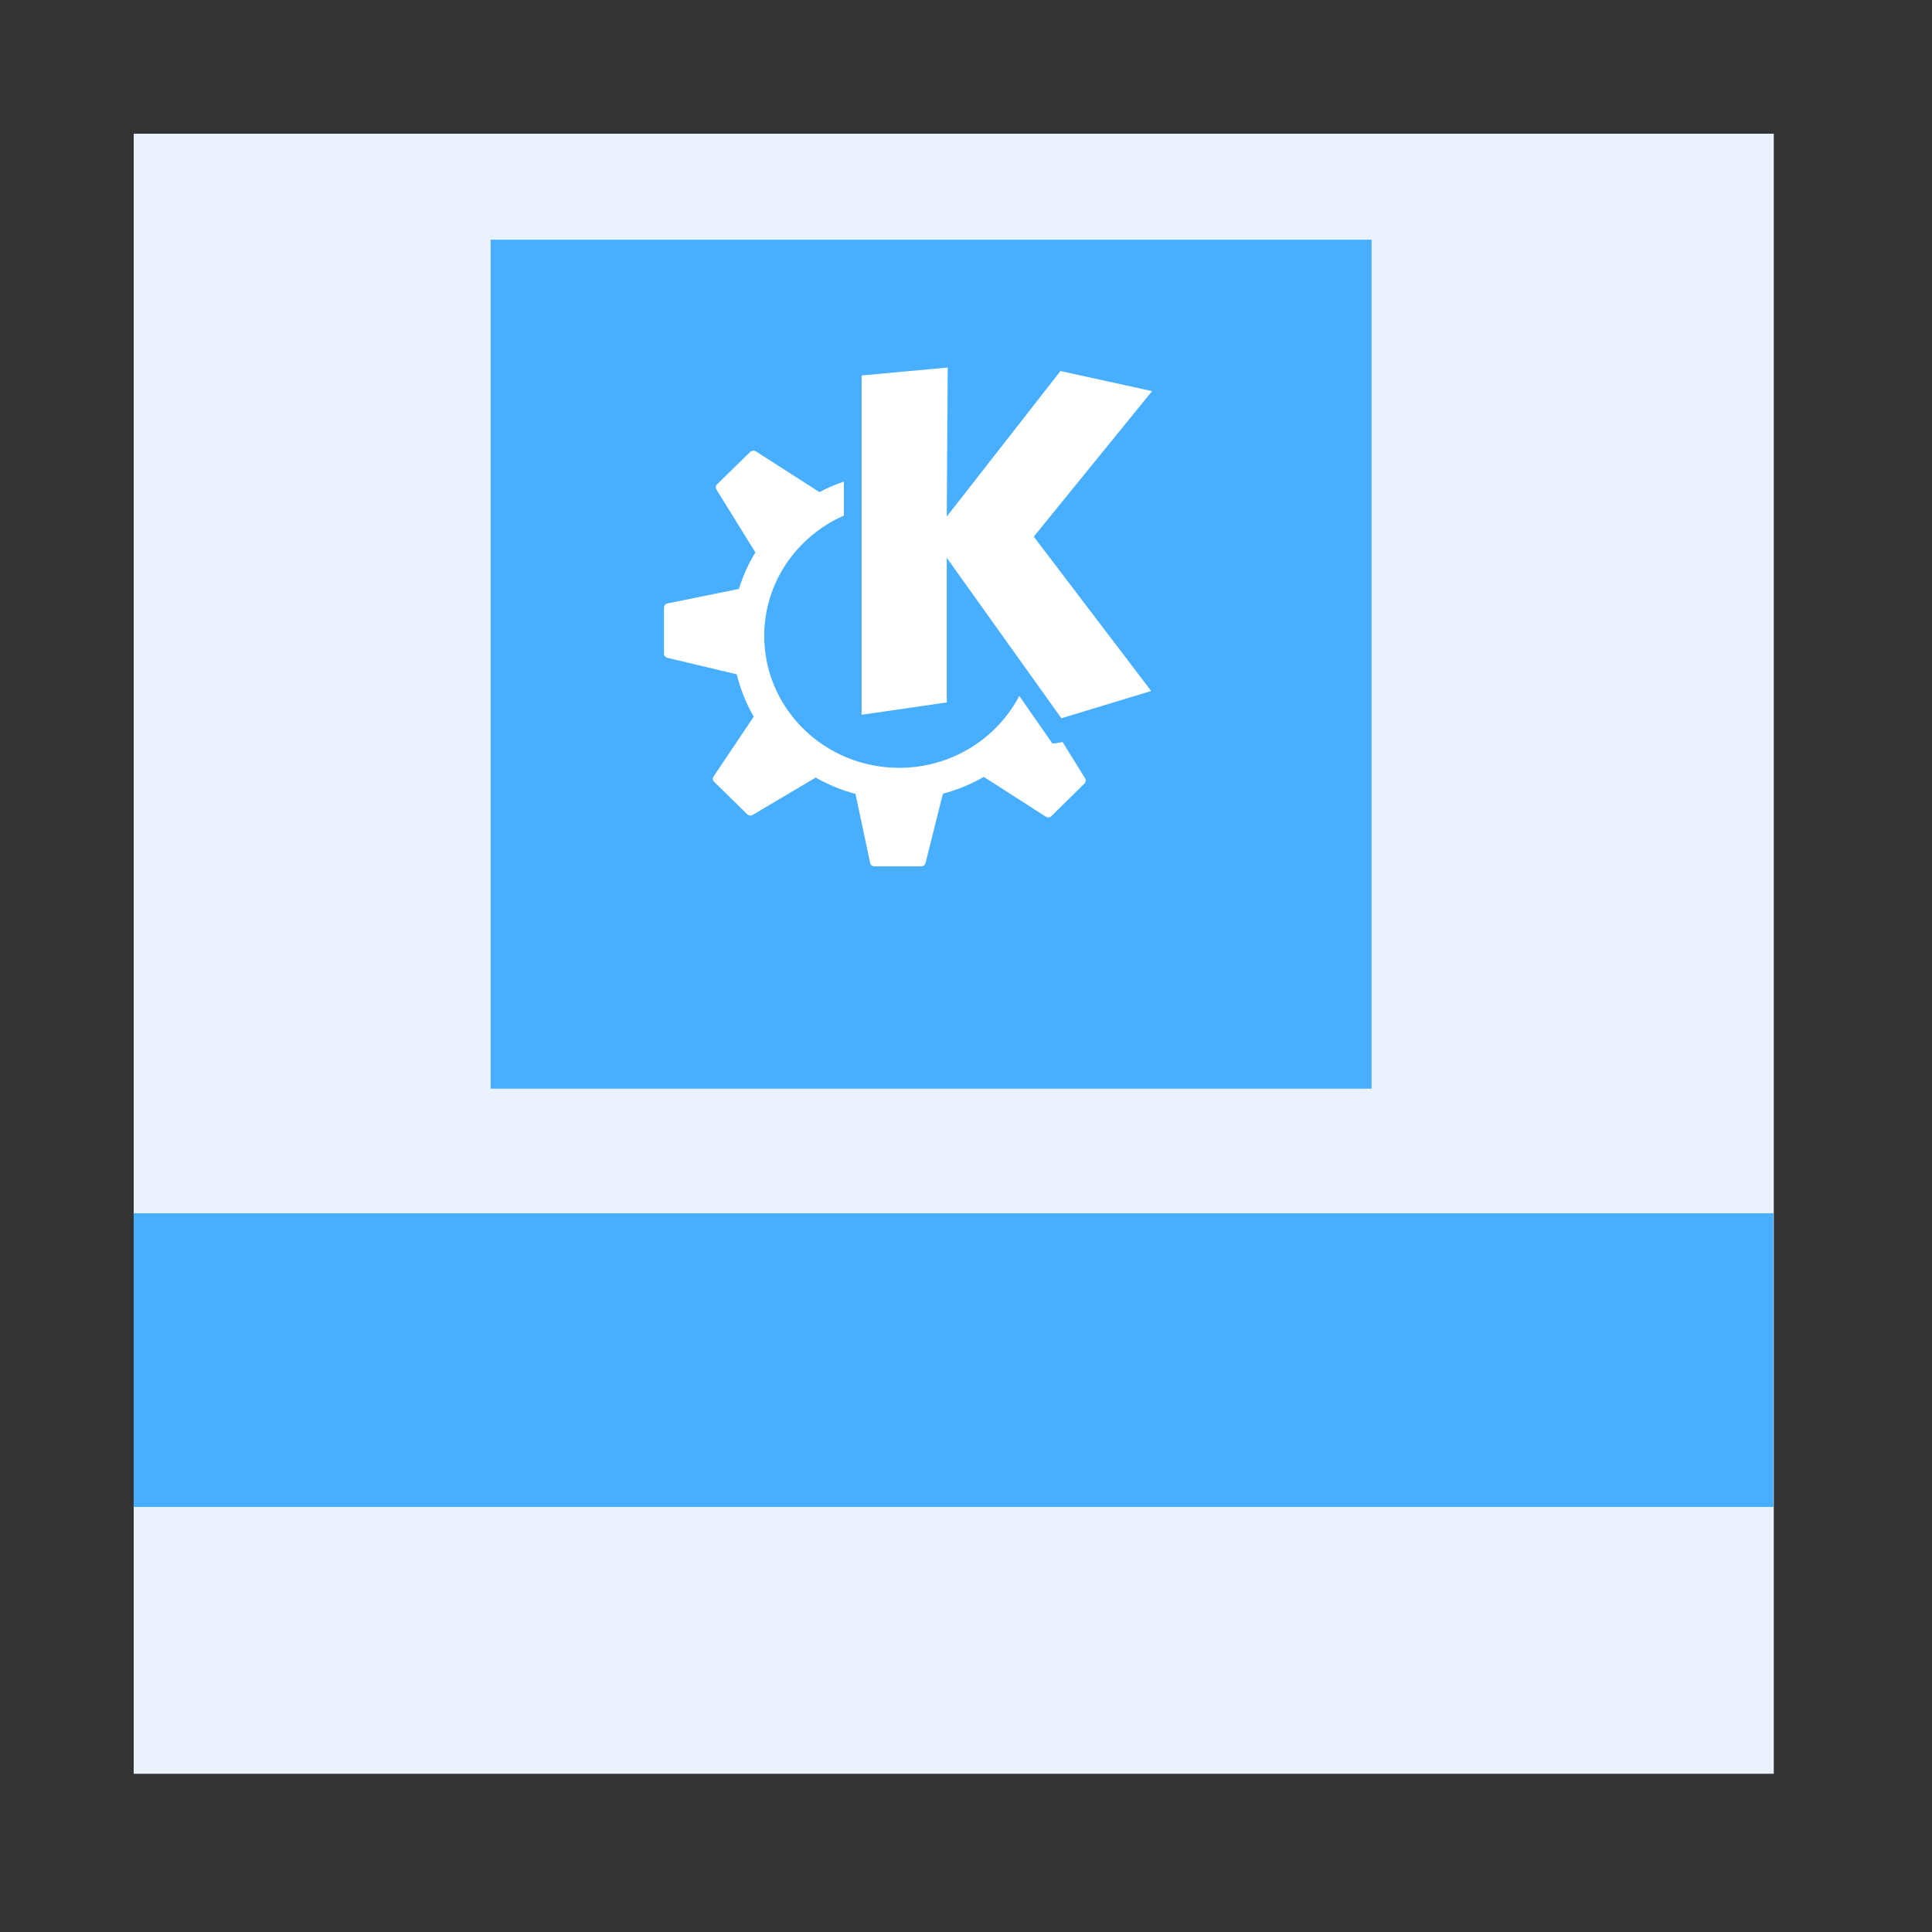 <?xml version="1.0" standalone="no"?>
<!DOCTYPE svg PUBLIC "-//W3C//DTD SVG 20010904//EN" "http://www.w3.org/TR/2001/REC-SVG-20010904/DTD/svg10.dtd">
<!-- Created using Karbon, part of Calligra: http://www.calligra.org/karbon -->
<svg xmlns="http://www.w3.org/2000/svg" xmlns:xlink="http://www.w3.org/1999/xlink" width="38.4pt" height="38.4pt">
<rect width="100%" height="100%" fill="#333333" stroke="none"/>
<defs/>
<g id="layer1">
  <rect id="shape0" transform="translate(3.543, 3.543)" fill="#eaf1ff" fill-rule="evenodd" stroke="#003bc3" stroke-width="0" stroke-linecap="square" stroke-linejoin="miter" stroke-miterlimit="2.013" width="32.598pt" height="32.598pt"/>
  <rect id="shape1" transform="translate(13.003, 6.352)" fill="#48aeff" fill-rule="evenodd" stroke="#003bc3" stroke-width="0" stroke-linecap="square" stroke-linejoin="miter" stroke-miterlimit="2" width="17.509pt" height="16.874pt"/>
  <rect id="shape2" transform="translate(3.542, 32.152)" fill="#48aeff" fill-rule="evenodd" stroke="#003bc3" stroke-width="0" stroke-linecap="square" stroke-linejoin="miter" stroke-miterlimit="2.013" width="32.59pt" height="5.837pt"/>
  <path id="path17" transform="translate(22.833, 9.74)" fill="#ffffff" stroke="#000000" stroke-width="0" stroke-linecap="butt" stroke-linejoin="miter" stroke-miterlimit="2.013" d="M2.282 0C2.282 0 0 0.21 0 0.21C0 0.21 0 9.202 0 9.202C0 9.202 2.257 8.875 2.257 8.875C2.257 8.875 2.257 5.042 2.257 5.042C2.257 5.042 5.295 9.295 5.295 9.295C5.295 9.295 7.674 8.572 7.674 8.572C7.674 8.572 4.563 4.482 4.563 4.482C4.563 4.482 7.698 0.625 7.698 0.625C7.698 0.625 5.27 0.093 5.27 0.093C5.27 0.093 2.257 3.95 2.257 3.95C2.257 3.95 2.282 1.13271e-15 2.282 1.13271e-15C2.282 1.13271e-15 2.282 0 2.282 0Z"/>
  <path id="gear_path" transform="translate(17.596, 11.944)" fill="#ffffff" stroke="#000000" stroke-width="0" stroke-linecap="butt" stroke-linejoin="miter" stroke-miterlimit="2.013" d="M2.36 0.001C2.335 0.003 2.307 0.01 2.288 0.029C2.288 0.029 1.405 0.893 1.405 0.893C1.368 0.929 1.364 0.985 1.391 1.029C1.391 1.029 2.422 2.696 2.422 2.696C2.239 2.997 2.091 3.32 1.986 3.663C1.986 3.663 0.091 4.048 0.091 4.048C0.038 4.058 0 4.108 0 4.16C0 4.16 0 5.381 0 5.381C0 5.433 0.04 5.477 0.091 5.489C0.091 5.489 1.928 5.926 1.928 5.926C2.027 6.322 2.178 6.702 2.379 7.048C2.379 7.048 1.314 8.634 1.314 8.634C1.285 8.679 1.29 8.738 1.329 8.775C1.329 8.775 2.211 9.639 2.211 9.639C2.249 9.675 2.306 9.68 2.35 9.653C2.35 9.653 4.02 8.663 4.02 8.663C4.347 8.848 4.702 8.996 5.075 9.095C5.075 9.095 5.464 10.926 5.464 10.926C5.474 10.977 5.52 11.015 5.574 11.015C5.574 11.015 6.821 11.015 6.821 11.015C6.873 11.015 6.919 10.98 6.931 10.93C6.931 10.93 7.392 9.09 7.392 9.09C7.777 8.988 8.14 8.837 8.476 8.644C8.476 8.644 10.121 9.7 10.121 9.7C10.167 9.729 10.227 9.724 10.265 9.686C10.265 9.686 11.143 8.822 11.143 8.822C11.18 8.786 11.19 8.73 11.162 8.686C11.162 8.686 10.563 7.719 10.563 7.719C10.563 7.719 10.306 7.776 10.289 7.752C10.289 7.752 9.91 7.207 9.416 6.498C8.825 7.63 7.62 8.404 6.231 8.404C4.258 8.404 2.657 6.838 2.657 4.907C2.657 3.487 3.525 2.267 4.768 1.719C4.768 1.719 4.768 0.818 4.768 0.818C4.542 0.895 4.323 0.989 4.116 1.099C4.115 1.099 4.116 1.095 4.116 1.095C4.116 1.095 2.432 0.015 2.432 0.015C2.409 0.001 2.385 -0.002 2.36 0.001C2.36 0.001 2.36 0.001 2.36 0.001Z"/>
 </g>
</svg>

